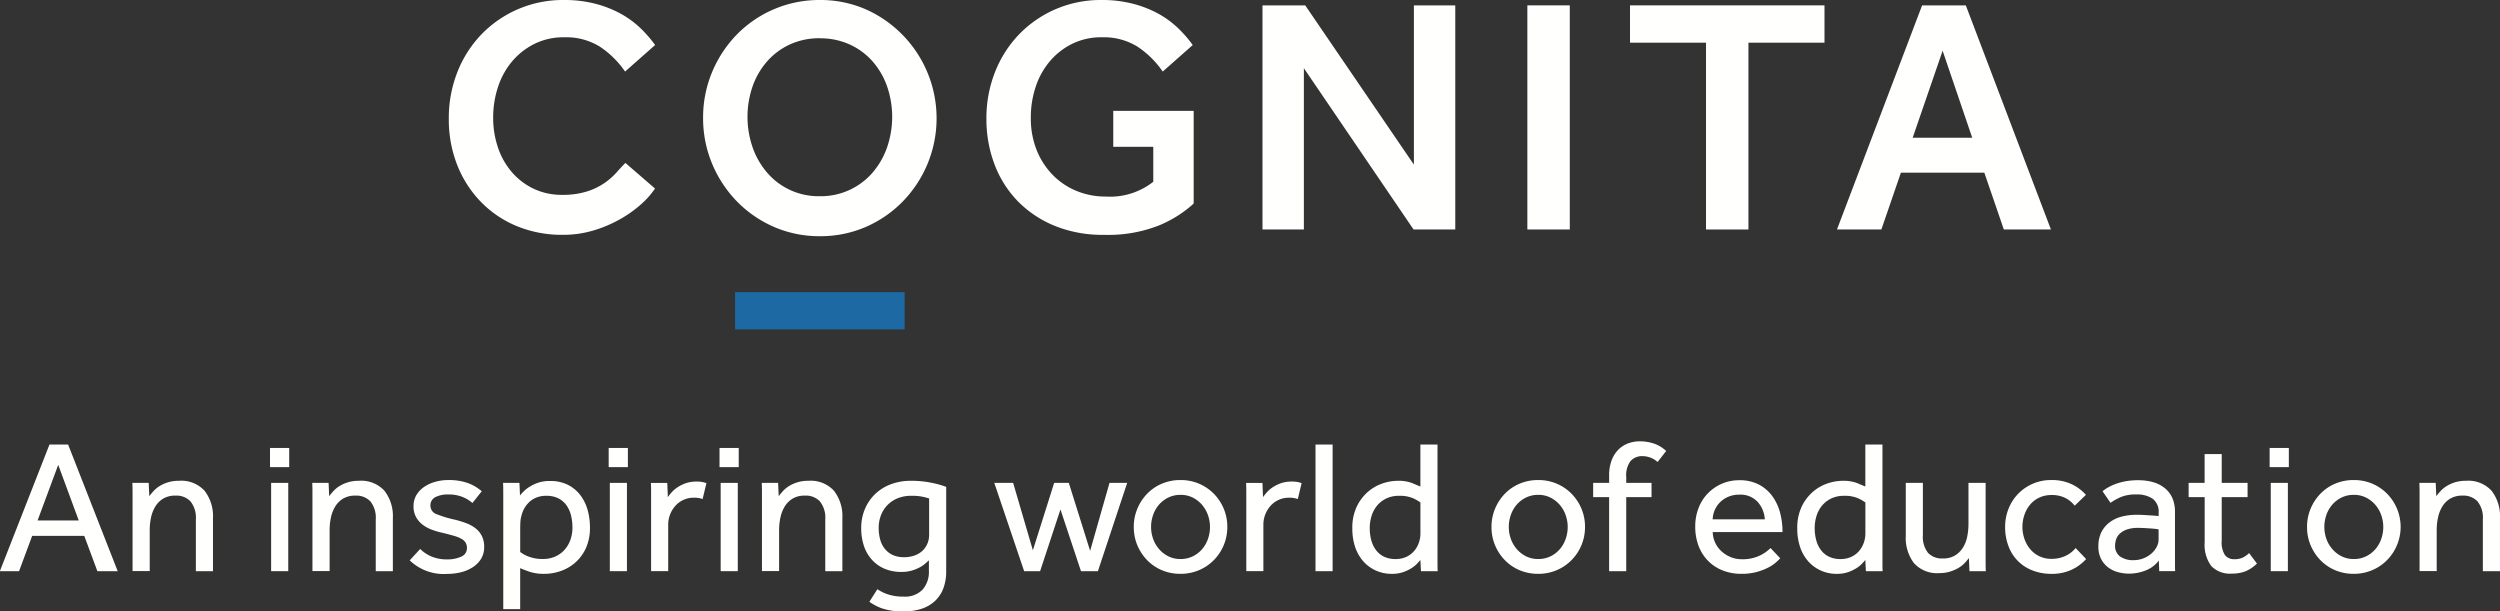 <svg xmlns="http://www.w3.org/2000/svg" xmlns:xlink="http://www.w3.org/1999/xlink" width="159.116" height="38.906" viewBox="0 0 159.116 38.906"><rect x="0" y="0" width="159.116" height="38.906" fill="#333333" stroke="none"/><defs><style>.a{fill:none;}.b{fill:#fffffe;}.c{fill:#1c69a4;}.d{clip-path:url(#a);}.e{clip-path:url(#b);}</style><clipPath id="a"><path class="a" d="M0,0H130.536V36.011H0Z"/></clipPath><clipPath id="b"><path class="a" d="M0,0H11.738V8.3H0Z"/></clipPath></defs><path class="b" d="M8.073,7.057h5.118v5.9a7.6,7.6,0,0,1-2.206,1.39,8.836,8.836,0,0,1-3.512.6,8.066,8.066,0,0,1-3.137-.577A6.953,6.953,0,0,1,1.991,12.8,6.81,6.81,0,0,1,.514,10.457,8.092,8.092,0,0,1,0,7.548a7.969,7.969,0,0,1,.535-2.93,7.3,7.3,0,0,1,1.51-2.395A7.183,7.183,0,0,1,4.368.6,7.26,7.26,0,0,1,7.345,0,7.778,7.778,0,0,1,9.272.225a7.076,7.076,0,0,1,1.6.609,5.964,5.964,0,0,1,1.274.909,7.7,7.7,0,0,1,.985,1.123L11.221,4.555a5.906,5.906,0,0,0-1.6-1.582,4.069,4.069,0,0,0-2.281-.6,4.158,4.158,0,0,0-1.884.417A4.447,4.447,0,0,0,4.036,3.9a4.861,4.861,0,0,0-.9,1.625,6.139,6.139,0,0,0-.31,1.957A5.452,5.452,0,0,0,3.2,9.559a4.808,4.808,0,0,0,1.028,1.582,4.48,4.48,0,0,0,1.52,1.016,4.81,4.81,0,0,0,1.831.353,4.46,4.46,0,0,0,3.041-.941V9.345H8.073V7.057" transform="translate(62.782)"/><path class="b" d="M13.126,12A5.275,5.275,0,0,1,12.238,13a7.53,7.53,0,0,1-1.338.952,8.193,8.193,0,0,1-1.692.716,6.715,6.715,0,0,1-1.948.278,7.524,7.524,0,0,1-2.934-.556,6.813,6.813,0,0,1-2.291-1.55A7.076,7.076,0,0,1,.535,10.5,7.918,7.918,0,0,1,0,7.548a7.966,7.966,0,0,1,.535-2.93,7.3,7.3,0,0,1,1.51-2.395A7.181,7.181,0,0,1,4.368.6,7.259,7.259,0,0,1,7.345,0,7.776,7.776,0,0,1,9.272.225a7.074,7.074,0,0,1,1.6.609,5.968,5.968,0,0,1,1.274.909,7.71,7.71,0,0,1,.985,1.123L11.22,4.555a5.908,5.908,0,0,0-1.6-1.582,4.069,4.069,0,0,0-2.281-.6,4.16,4.16,0,0,0-1.884.417A4.448,4.448,0,0,0,4.036,3.9a4.861,4.861,0,0,0-.9,1.625,6.131,6.131,0,0,0-.311,1.957,5.843,5.843,0,0,0,.311,1.925,4.657,4.657,0,0,0,.889,1.561,4.247,4.247,0,0,0,1.381,1.048,4.132,4.132,0,0,0,1.809.385,5.087,5.087,0,0,0,1.574-.214,4.188,4.188,0,0,0,1.884-1.208q.31-.352.568-.609L13.126,12" transform="translate(28.564)"/><path class="b" d="M0,0H2.72L9.636,10.136V0H12.27V14.263H9.615L2.634,4V14.263H0V0" transform="translate(80.353 0.342)"/><path class="b" d="M0,14.263H2.7V0H0Z" transform="translate(97.211 0.342)"/><path class="b" d="M4.839,2.374H0V0H12.377V2.374H7.537v11.89h-2.7V2.374" transform="translate(103.745 0.342)"/><path class="b" d="M7.43,15.033a7.244,7.244,0,0,1-2.912-.588A7.44,7.44,0,0,1,2.163,12.83a7.65,7.65,0,0,1-1.585-2.4A7.482,7.482,0,0,1,0,7.506a7.487,7.487,0,0,1,.578-2.93A7.627,7.627,0,0,1,2.152,2.192,7.353,7.353,0,0,1,7.43,0a7.242,7.242,0,0,1,2.912.588,7.591,7.591,0,0,1,3.94,9.847,7.654,7.654,0,0,1-1.585,2.4,7.448,7.448,0,0,1-2.356,1.615A7.244,7.244,0,0,1,7.43,15.033Zm0-12.6a4.493,4.493,0,0,0-1.916.4,4.369,4.369,0,0,0-1.446,1.08,4.856,4.856,0,0,0-.921,1.593,5.957,5.957,0,0,0,0,3.86,4.951,4.951,0,0,0,.921,1.614A4.306,4.306,0,0,0,7.43,12.488a4.349,4.349,0,0,0,3.362-1.508,4.96,4.96,0,0,0,.921-1.614,5.96,5.96,0,0,0,0-3.86,4.865,4.865,0,0,0-.921-1.593,4.348,4.348,0,0,0-1.456-1.08A4.515,4.515,0,0,0,7.43,2.438Z" transform="translate(44.75 0)"/><path class="c" d="M0,2.374H10.789V0H0Z" transform="translate(46.786 18.593)"/><g transform="translate(0 0.342)"><path class="a" d="M0,0H130.536V36.011H0Z" transform="translate(0 0)"/><g class="d" transform="translate(0 0)"><path class="b" d="M13.619,14.263h-3L9.379,10.649H4.068L2.826,14.263H0L5.418,0H8.2l5.417,14.263ZM6.724,2.887,4.818,8.425h3.79L6.724,2.887Z" transform="translate(116.917 0)"/><path class="b" d="M7.5,8.06H6.207L5.372,5.812H2.057L1.222,8.06H0L3.158,0H4.344L7.5,8.06ZM3.715,1.293h0L2.4,4.834H5.021L3.715,1.293Z" transform="translate(-0.009 27.951)"/></g></g><path class="b" d="M.012,1.354V.707Q.012.435,0,.133H1.04l.037.846q.109-.146.266-.32A1.816,1.816,0,0,1,1.73.338,2.282,2.282,0,0,1,2.965,0,2,2,0,0,1,4.6.641,2.638,2.638,0,0,1,5.13,2.38V5.752H4.041V2.465A1.664,1.664,0,0,0,3.7,1.311,1.232,1.232,0,0,0,2.747.943a1.48,1.48,0,0,0-.787.193,1.5,1.5,0,0,0-.5.5,2.246,2.246,0,0,0-.272.7,3.808,3.808,0,0,0-.084.8v2.61H.012v-4.4" transform="translate(8.425 30.601)"/><path class="b" d="M1.161,7.842H.072V2.223H1.161ZM1.222,1.22H0V0H1.222V1.22Z" transform="translate(17.185 28.511)"/><path class="b" d="M.012,1.354V.707Q.012.435,0,.133H1.04l.037.846q.109-.146.266-.32A1.813,1.813,0,0,1,1.73.338,2.281,2.281,0,0,1,2.965,0,2,2,0,0,1,4.6.641,2.638,2.638,0,0,1,5.13,2.38V5.752H4.041V2.465A1.664,1.664,0,0,0,3.7,1.311,1.232,1.232,0,0,0,2.747.943a1.48,1.48,0,0,0-.786.193,1.5,1.5,0,0,0-.5.5,2.247,2.247,0,0,0-.272.7,3.818,3.818,0,0,0-.084.8v2.61H.012v-4.4" transform="translate(19.874 30.601)"/><path class="b" d="M.666,4.386a2.293,2.293,0,0,0,.726.483,2.472,2.472,0,0,0,.98.181,2.082,2.082,0,0,0,.907-.175.577.577,0,0,0,.363-.55.666.666,0,0,0-.079-.332A.7.7,0,0,0,3.3,3.746a2.3,2.3,0,0,0-.5-.2q-.308-.091-.768-.2a4.668,4.668,0,0,1-.647-.194,2.145,2.145,0,0,1-.575-.32A1.58,1.58,0,0,1,.4,2.35a1.39,1.39,0,0,1-.157-.683A1.355,1.355,0,0,1,.43.948a1.67,1.67,0,0,1,.5-.519A2.408,2.408,0,0,1,1.64.109,3.054,3.054,0,0,1,2.456,0,3.6,3.6,0,0,1,3.685.187a2.834,2.834,0,0,1,.9.526l-.593.749a2.169,2.169,0,0,0-.635-.387A2.323,2.323,0,0,0,2.468.918a1.765,1.765,0,0,0-.835.169.582.582,0,0,0-.315.556.574.574,0,0,0,.418.538,6.964,6.964,0,0,0,1.095.332,6.75,6.75,0,0,1,.744.223,2.278,2.278,0,0,1,.6.326,1.459,1.459,0,0,1,.412.489,1.5,1.5,0,0,1,.151.7A1.406,1.406,0,0,1,4.55,5a1.7,1.7,0,0,1-.52.538,2.44,2.44,0,0,1-.75.326,3.524,3.524,0,0,1-.883.109A3.118,3.118,0,0,1,0,5.111l.666-.725" transform="translate(26.077 30.553)"/><path class="b" d="M1.089,8.157H.012V.695C.012.519.008.331,0,.121H1.041l.036.8A2.9,2.9,0,0,1,1.319.653a2.133,2.133,0,0,1,.393-.3A2.618,2.618,0,0,1,2.263.1,2.354,2.354,0,0,1,2.989,0,2.488,2.488,0,0,1,4.12.242a2.291,2.291,0,0,1,.792.652,2.806,2.806,0,0,1,.466.943A4.1,4.1,0,0,1,5.53,2.961a3.1,3.1,0,0,1-.26,1.317,2.745,2.745,0,0,1-.678.918,2.781,2.781,0,0,1-.932.538,3.137,3.137,0,0,1-1.01.175,2.979,2.979,0,0,1-.914-.115c-.231-.077-.448-.16-.647-.247v2.61ZM2.747.943a1.575,1.575,0,0,0-.992.32,1.728,1.728,0,0,0-.581.937,1.681,1.681,0,0,0-.072.417c-.008.146-.012.3-.012.465V4.519a2.18,2.18,0,0,0,.557.3,2.476,2.476,0,0,0,.907.145,1.874,1.874,0,0,0,.756-.151A1.743,1.743,0,0,0,3.9,4.393a1.923,1.923,0,0,0,.381-.634,2.313,2.313,0,0,0,.133-.8,3.19,3.19,0,0,0-.091-.773,1.871,1.871,0,0,0-.29-.641,1.44,1.44,0,0,0-.514-.441A1.676,1.676,0,0,0,2.747.943Z" transform="translate(32.019 30.613)"/><path class="b" d="M1.162,7.842H.073V2.223H1.162Zm.06-6.622H0V0H1.222V1.22Z" transform="translate(38.74 28.511)"/><path class="b" d="M.012,1.232V.623C.012.449.008.27,0,.085H1.041l.037.907a2.9,2.9,0,0,1,.254-.32,1.888,1.888,0,0,1,.381-.32A2.419,2.419,0,0,1,2.233.1,2.1,2.1,0,0,1,2.916,0a2.129,2.129,0,0,1,.333.024A1.639,1.639,0,0,1,3.533.1L3.291,1.112a1.557,1.557,0,0,0-.557-.085,1.552,1.552,0,0,0-1.161.5,1.789,1.789,0,0,0-.345.55,1.754,1.754,0,0,0-.127.664V5.7H.012V1.232" transform="translate(41.428 30.65)"/><path class="b" d="M1.162,7.842H.073V2.223H1.162Zm.06-6.622H0V0H1.222V1.22Z" transform="translate(45.795 28.511)"/><g transform="translate(48.484 30.601)"><path class="a" d="M0,0H11.738V8.3H0Z" transform="translate(0 0)"/><g class="e" transform="translate(0 0)"><path class="b" d="M.012,1.354V.707Q.012.435,0,.133H1.04l.037.846q.109-.146.266-.32A1.816,1.816,0,0,1,1.73.338,2.282,2.282,0,0,1,2.965,0,2,2,0,0,1,4.6.641,2.639,2.639,0,0,1,5.13,2.38V5.752H4.041V2.465A1.664,1.664,0,0,0,3.7,1.311,1.232,1.232,0,0,0,2.746.943a1.48,1.48,0,0,0-.786.193,1.5,1.5,0,0,0-.5.5,2.243,2.243,0,0,0-.272.7,3.808,3.808,0,0,0-.085.8v2.61H.012v-4.4"/><path class="b" d="M2.711,8.313a4.084,4.084,0,0,1-1.367-.187A3.139,3.139,0,0,1,.52,7.7l.508-.8a2.781,2.781,0,0,0,.684.332,3.076,3.076,0,0,0,.986.139,1.546,1.546,0,0,0,1.21-.447,1.7,1.7,0,0,0,.4-1.172V5.063c-.058.05-.136.119-.224.2a1.792,1.792,0,0,1-.351.242,2.826,2.826,0,0,1-.5.205,2.248,2.248,0,0,1-.666.09,2.7,2.7,0,0,1-1.1-.211,2.312,2.312,0,0,1-.8-.58,2.492,2.492,0,0,1-.5-.882A3.564,3.564,0,0,1,0,3.009a3.1,3.1,0,0,1,.23-1.2A2.857,2.857,0,0,1,.877.852a2.936,2.936,0,0,1,1-.628A3.59,3.59,0,0,1,3.17,0,6.471,6.471,0,0,1,4.453.121a5.839,5.839,0,0,1,.956.266V5.752a3.092,3.092,0,0,1-.177,1.083,2.129,2.129,0,0,1-.531.808,2.286,2.286,0,0,1-.851.5A3.578,3.578,0,0,1,2.711,8.313ZM3.17.955a2.225,2.225,0,0,0-.835.151A1.886,1.886,0,0,0,1.265,2.175,2.182,2.182,0,0,0,1.113,3a2.808,2.808,0,0,0,.091.725,1.633,1.633,0,0,0,.29.592,1.407,1.407,0,0,0,.5.4,1.706,1.706,0,0,0,.738.145,1.892,1.892,0,0,0,.7-.121,1.416,1.416,0,0,0,.5-.32,1.351,1.351,0,0,0,.291-.447,1.409,1.409,0,0,0,.1-.514V1.124c-.072-.024-.2-.059-.369-.1A3.426,3.426,0,0,0,3.17.955Z" transform="translate(6.329 0)"/></g></g><path class="b" d="M0,0H1.2L2.456,4.29,3.811,0h.932L6.1,4.326,7.333,0H8.458L6.595,5.619H5.518L4.211,1.692,2.916,5.619H1.9L0,0" transform="translate(63.283 30.734)"/><path class="b" d="M2.976,5.969a3,3,0,0,1-1.2-.236,2.853,2.853,0,0,1-.938-.647,3.061,3.061,0,0,1-.617-.948A2.984,2.984,0,0,1,0,2.985,2.983,2.983,0,0,1,.224,1.831,3.069,3.069,0,0,1,.841.882,2.86,2.86,0,0,1,1.779.236,2.994,2.994,0,0,1,2.976,0,2.964,2.964,0,0,1,4.162.236a2.935,2.935,0,0,1,.944.646,3.022,3.022,0,0,1,.623.949,2.988,2.988,0,0,1,.224,1.154,2.983,2.983,0,0,1-.847,2.1,2.928,2.928,0,0,1-.944.647A2.973,2.973,0,0,1,2.976,5.969Zm0-5.027a1.744,1.744,0,0,0-.786.176,1.866,1.866,0,0,0-.593.459,2.009,2.009,0,0,0-.369.653,2.316,2.316,0,0,0-.127.755,2.266,2.266,0,0,0,.127.749,2.036,2.036,0,0,0,.375.653,1.916,1.916,0,0,0,.593.465,1.707,1.707,0,0,0,.78.175,1.743,1.743,0,0,0,.786-.175,1.87,1.87,0,0,0,.593-.459,2.022,2.022,0,0,0,.369-.653,2.316,2.316,0,0,0,.127-.755,2.281,2.281,0,0,0-.127-.743,2.031,2.031,0,0,0-.375-.659,1.92,1.92,0,0,0-.593-.465A1.706,1.706,0,0,0,2.976.942Z" transform="translate(72.161 30.553)"/><path class="b" d="M.012,1.232V.623C.012.449.008.27,0,.085H1.04l.037.907a2.9,2.9,0,0,1,.254-.32,1.883,1.883,0,0,1,.381-.32A2.417,2.417,0,0,1,2.233.1,2.1,2.1,0,0,1,2.916,0a2.131,2.131,0,0,1,.333.024A1.634,1.634,0,0,1,3.533.1L3.291,1.112a1.556,1.556,0,0,0-.557-.085,1.553,1.553,0,0,0-1.162.5,1.794,1.794,0,0,0-.345.55,1.754,1.754,0,0,0-.127.664V5.7H.012V1.232" transform="translate(79.31 30.65)"/><path class="b" d="M0,8.06H1.089V0H0Z" transform="translate(83.727 28.294)"/><path class="b" d="M2.5,8.229a2.42,2.42,0,0,1-.992-.206,2.382,2.382,0,0,1-.8-.58,2.654,2.654,0,0,1-.526-.913A3.646,3.646,0,0,1,0,5.329,3.131,3.131,0,0,1,.278,3.957a2.892,2.892,0,0,1,.708-.942,2.811,2.811,0,0,1,.932-.538,3,3,0,0,1,.95-.169,2.479,2.479,0,0,1,.944.145c.208.09.388.165.52.218V0H5.421V7.486c0,.184,0,.377.012.574H4.368l-.037-.713c-.041.049-.11.126-.2.224a1.83,1.83,0,0,1-.369.3,2.683,2.683,0,0,1-.538.253A2.168,2.168,0,0,1,2.5,8.229Zm.448-4.966a1.824,1.824,0,0,0-.732.145,1.746,1.746,0,0,0-.581.411,1.882,1.882,0,0,0-.387.653,2.566,2.566,0,0,0-.139.87,2.87,2.87,0,0,0,.1.755,1.827,1.827,0,0,0,.3.622,1.394,1.394,0,0,0,.508.417,1.657,1.657,0,0,0,.732.151,1.566,1.566,0,0,0,.726-.157,1.5,1.5,0,0,0,.49-.393,1.628,1.628,0,0,0,.279-.52,1.74,1.74,0,0,0,.09-.525V3.686a2.784,2.784,0,0,0-.448-.26A2.142,2.142,0,0,0,2.952,3.263Z" transform="translate(86.071 28.294)"/><path class="b" d="M2.976,5.969a3,3,0,0,1-1.2-.236,2.853,2.853,0,0,1-.938-.647,3.061,3.061,0,0,1-.617-.948A2.986,2.986,0,0,1,0,2.985,2.985,2.985,0,0,1,.224,1.831,3.069,3.069,0,0,1,.841.882,2.859,2.859,0,0,1,1.779.236,3,3,0,0,1,2.976,0,2.963,2.963,0,0,1,4.162.236a2.935,2.935,0,0,1,.944.646,3.024,3.024,0,0,1,.623.949,2.988,2.988,0,0,1,.224,1.154,2.981,2.981,0,0,1-.847,2.1,2.928,2.928,0,0,1-.944.647A2.972,2.972,0,0,1,2.976,5.969Zm0-5.027a1.744,1.744,0,0,0-.786.176,1.866,1.866,0,0,0-.593.459,2.011,2.011,0,0,0-.369.653,2.319,2.319,0,0,0-.127.755,2.269,2.269,0,0,0,.127.749,2.035,2.035,0,0,0,.375.653,1.913,1.913,0,0,0,.593.465,1.706,1.706,0,0,0,.78.175,1.744,1.744,0,0,0,.786-.175,1.87,1.87,0,0,0,.593-.459,2.025,2.025,0,0,0,.369-.653,2.319,2.319,0,0,0,.127-.755,2.284,2.284,0,0,0-.127-.743,2.034,2.034,0,0,0-.375-.659,1.925,1.925,0,0,0-.593-.465A1.705,1.705,0,0,0,2.976.942Z" transform="translate(94.928 30.553)"/><path class="b" d="M1.016,3.553H0V2.646H1.016V2.187A2.69,2.69,0,0,1,1.18,1.2,1.913,1.913,0,0,1,1.615.52,1.72,1.72,0,0,1,2.239.127,2.158,2.158,0,0,1,2.977,0a2.837,2.837,0,0,1,.877.139,2.113,2.113,0,0,1,.792.477l-.545.7A1.464,1.464,0,0,0,3.146.943a.988.988,0,0,0-.756.3,1.5,1.5,0,0,0-.284,1.039v.363H3.715v.907H2.105V8.265H1.016V3.553" transform="translate(101.399 28.088)"/><path class="b" d="M2.94,5.957a3.213,3.213,0,0,1-1.2-.218,2.662,2.662,0,0,1-.932-.617,2.766,2.766,0,0,1-.6-.954A3.451,3.451,0,0,1,0,2.936,3.212,3.212,0,0,1,.206,1.782,2.766,2.766,0,0,1,.787.852,2.8,2.8,0,0,1,1.676.23,2.753,2.753,0,0,1,2.807,0,2.62,2.62,0,0,1,4.054.278a2.491,2.491,0,0,1,.853.737A3.174,3.174,0,0,1,5.4,2.066,4.813,4.813,0,0,1,5.554,3.3H1.113a1.7,1.7,0,0,0,.163.688,1.752,1.752,0,0,0,.405.544,1.965,1.965,0,0,0,.581.363,1.828,1.828,0,0,0,.69.133,2.53,2.53,0,0,0,1.174-.241,2.416,2.416,0,0,0,.666-.472l.617.653a3.415,3.415,0,0,1-.29.278,2.475,2.475,0,0,1-.5.326,3.9,3.9,0,0,1-.726.272A3.605,3.605,0,0,1,2.94,5.957ZM2.807.918a1.749,1.749,0,0,0-.7.133,1.673,1.673,0,0,0-.527.35,1.58,1.58,0,0,0-.339.5,1.657,1.657,0,0,0-.133.586H4.429a1.829,1.829,0,0,0-.46-1.112A1.485,1.485,0,0,0,2.807.918Z" transform="translate(107.896 30.565)"/><path class="b" d="M2.5,8.229a2.42,2.42,0,0,1-.992-.206,2.382,2.382,0,0,1-.8-.58,2.651,2.651,0,0,1-.526-.913A3.646,3.646,0,0,1,0,5.329,3.131,3.131,0,0,1,.278,3.957a2.89,2.89,0,0,1,.708-.942,2.809,2.809,0,0,1,.932-.538,3,3,0,0,1,.95-.169,2.48,2.48,0,0,1,.944.145c.208.09.388.165.52.218V0H5.421V7.486c0,.181,0,.374.012.574H4.368l-.037-.713c-.043.051-.11.127-.2.224a1.834,1.834,0,0,1-.369.3,2.683,2.683,0,0,1-.538.253A2.168,2.168,0,0,1,2.5,8.229Zm.448-4.966a1.822,1.822,0,0,0-.732.145,1.745,1.745,0,0,0-.581.411,1.88,1.88,0,0,0-.387.653,2.566,2.566,0,0,0-.139.87,2.881,2.881,0,0,0,.1.755,1.834,1.834,0,0,0,.3.622,1.4,1.4,0,0,0,.508.417,1.658,1.658,0,0,0,.732.151,1.566,1.566,0,0,0,.726-.157,1.5,1.5,0,0,0,.49-.393,1.628,1.628,0,0,0,.279-.52,1.736,1.736,0,0,0,.091-.525V3.686a2.79,2.79,0,0,0-.448-.26A2.145,2.145,0,0,0,2.952,3.263Z" transform="translate(114.39 28.294)"/><path class="b" d="M0,0H1.089V3.3a1.679,1.679,0,0,0,.326,1.154,1.216,1.216,0,0,0,.944.356,1.447,1.447,0,0,0,.78-.193,1.569,1.569,0,0,0,.5-.5,2.067,2.067,0,0,0,.272-.7,4.081,4.081,0,0,0,.079-.8V0H5.082V5.045c0,.181,0,.372.012.574H4.053l-.036-.834a3.983,3.983,0,0,1-.266.314,1.791,1.791,0,0,1-.387.308,2.521,2.521,0,0,1-.532.235,2.267,2.267,0,0,1-.69.1A1.975,1.975,0,0,1,.52,5.106,2.654,2.654,0,0,1,0,3.371V0" transform="translate(121.296 30.734)"/><path class="b" d="M5.155,5.027a2.838,2.838,0,0,1-.926.683,2.965,2.965,0,0,1-1.277.26,3.238,3.238,0,0,1-1.228-.224A2.615,2.615,0,0,1,.206,4.187,3.4,3.4,0,0,1,0,2.985a3.087,3.087,0,0,1,.218-1.16A2.88,2.88,0,0,1,.829.876,2.9,2.9,0,0,1,2.952,0,2.946,2.946,0,0,1,4.211.254a2.839,2.839,0,0,1,.932.688l-.714.689a1.843,1.843,0,0,0-.617-.5A1.9,1.9,0,0,0,2.952.954a1.805,1.805,0,0,0-.78.164,1.678,1.678,0,0,0-.581.447,2.062,2.062,0,0,0-.363.653,2.34,2.34,0,0,0-.127.767,2.3,2.3,0,0,0,.127.755,2.062,2.062,0,0,0,.363.653,1.723,1.723,0,0,0,1.361.622,2.046,2.046,0,0,0,.889-.187,1.829,1.829,0,0,0,.647-.5l.666.7" transform="translate(127.619 30.553)"/><path class="b" d="M1.96,5.945a2.727,2.727,0,0,1-.7-.091,1.826,1.826,0,0,1-.629-.3,1.594,1.594,0,0,1-.46-.544A1.735,1.735,0,0,1,0,4.193a2.022,2.022,0,0,1,.159-.816,1.765,1.765,0,0,1,.477-.634,2.1,2.1,0,0,1,.776-.408A3.746,3.746,0,0,1,2.468,2.2c.131,0,.269,0,.411.012l.412.024c.129.008.242.016.339.024s.166.016.206.024V2.078a1.034,1.034,0,0,0-.381-.9A1.759,1.759,0,0,0,2.42.906,2.446,2.446,0,0,0,1.4,1.082a3.988,3.988,0,0,0-.629.357L.266.7A2.649,2.649,0,0,1,.617.459,3.049,3.049,0,0,1,1.1.236,3.961,3.961,0,0,1,1.73.066,4.427,4.427,0,0,1,2.541,0a3.33,3.33,0,0,1,.972.131,2.085,2.085,0,0,1,.74.394,1.663,1.663,0,0,1,.467.636,2.217,2.217,0,0,1,.156.856V5.286c0,.195,0,.364.012.5H3.872l-.024-.677a1.886,1.886,0,0,1-.829.629A2.849,2.849,0,0,1,1.96,5.945Zm.581-2.912a2.132,2.132,0,0,0-.744.109,1.268,1.268,0,0,0-.448.272.869.869,0,0,0-.224.362,1.31,1.31,0,0,0-.061.381.817.817,0,0,0,.315.695,1.431,1.431,0,0,0,.871.235,1.671,1.671,0,0,0,.6-.109,1.76,1.76,0,0,0,.5-.29A1.472,1.472,0,0,0,3.7,4.265a1.018,1.018,0,0,0,.133-.5V3.129c-.032-.008-.1-.018-.187-.03s-.2-.022-.321-.03L2.94,3.045C2.806,3.037,2.672,3.033,2.541,3.033Z" transform="translate(133.554 30.565)"/><path class="b" d="M1.017,2.743H0V1.836H1.017V0H2.105V1.836H3.751v.907H2.105V5.51a1.5,1.5,0,0,0,.212.931.737.737,0,0,0,.6.253,1.226,1.226,0,0,0,.52-.1,1.6,1.6,0,0,0,.411-.29l.5.665a2.306,2.306,0,0,1-.72.489,2.313,2.313,0,0,1-.877.151,1.644,1.644,0,0,1-1.313-.484,2.274,2.274,0,0,1-.417-1.51V2.743" transform="translate(139.299 28.898)"/><path class="b" d="M1.161,7.842H.072V2.223H1.161Zm.06-6.622H0V0H1.222V1.22Z" transform="translate(144.454 28.511)"/><path class="b" d="M2.976,5.969a3.01,3.01,0,0,1-1.2-.236,2.857,2.857,0,0,1-.937-.647,3.06,3.06,0,0,1-.617-.948A2.984,2.984,0,0,1,0,2.985,2.983,2.983,0,0,1,.224,1.831,3.069,3.069,0,0,1,.841.882,2.863,2.863,0,0,1,1.778.236,3,3,0,0,1,2.976,0,2.97,2.97,0,0,1,4.163.236a2.926,2.926,0,0,1,.943.646,3.017,3.017,0,0,1,0,4.2,2.92,2.92,0,0,1-.943.647A2.979,2.979,0,0,1,2.976,5.969Zm0-5.027a1.75,1.75,0,0,0-.787.176,1.879,1.879,0,0,0-.592.459,2.016,2.016,0,0,0-.369.653,2.319,2.319,0,0,0-.127.755,2.269,2.269,0,0,0,.127.749,2.04,2.04,0,0,0,.375.653,1.906,1.906,0,0,0,.594.465,1.7,1.7,0,0,0,.78.175,1.75,1.75,0,0,0,.787-.175,1.88,1.88,0,0,0,.592-.459,2,2,0,0,0,.37-.653,2.315,2.315,0,0,0,.126-.755,2.28,2.28,0,0,0-.126-.743,2.033,2.033,0,0,0-.376-.659,1.931,1.931,0,0,0-.592-.465A1.71,1.71,0,0,0,2.976.942Z" transform="translate(146.835 30.553)"/><path class="b" d="M.012,1.354V.707C.012.526.007.334,0,.133H1.039l.037.846c.073-.1.16-.2.266-.32A1.845,1.845,0,0,1,1.73.338,2.275,2.275,0,0,1,2.964,0,2,2,0,0,1,4.6.641,2.639,2.639,0,0,1,5.13,2.38V5.752H4.04V2.465A1.664,1.664,0,0,0,3.7,1.311,1.233,1.233,0,0,0,2.746.943a1.478,1.478,0,0,0-.786.193,1.484,1.484,0,0,0-.5.5,2.226,2.226,0,0,0-.273.7,3.808,3.808,0,0,0-.085.8v2.61H.012v-4.4" transform="translate(153.985 30.601)"/></svg>